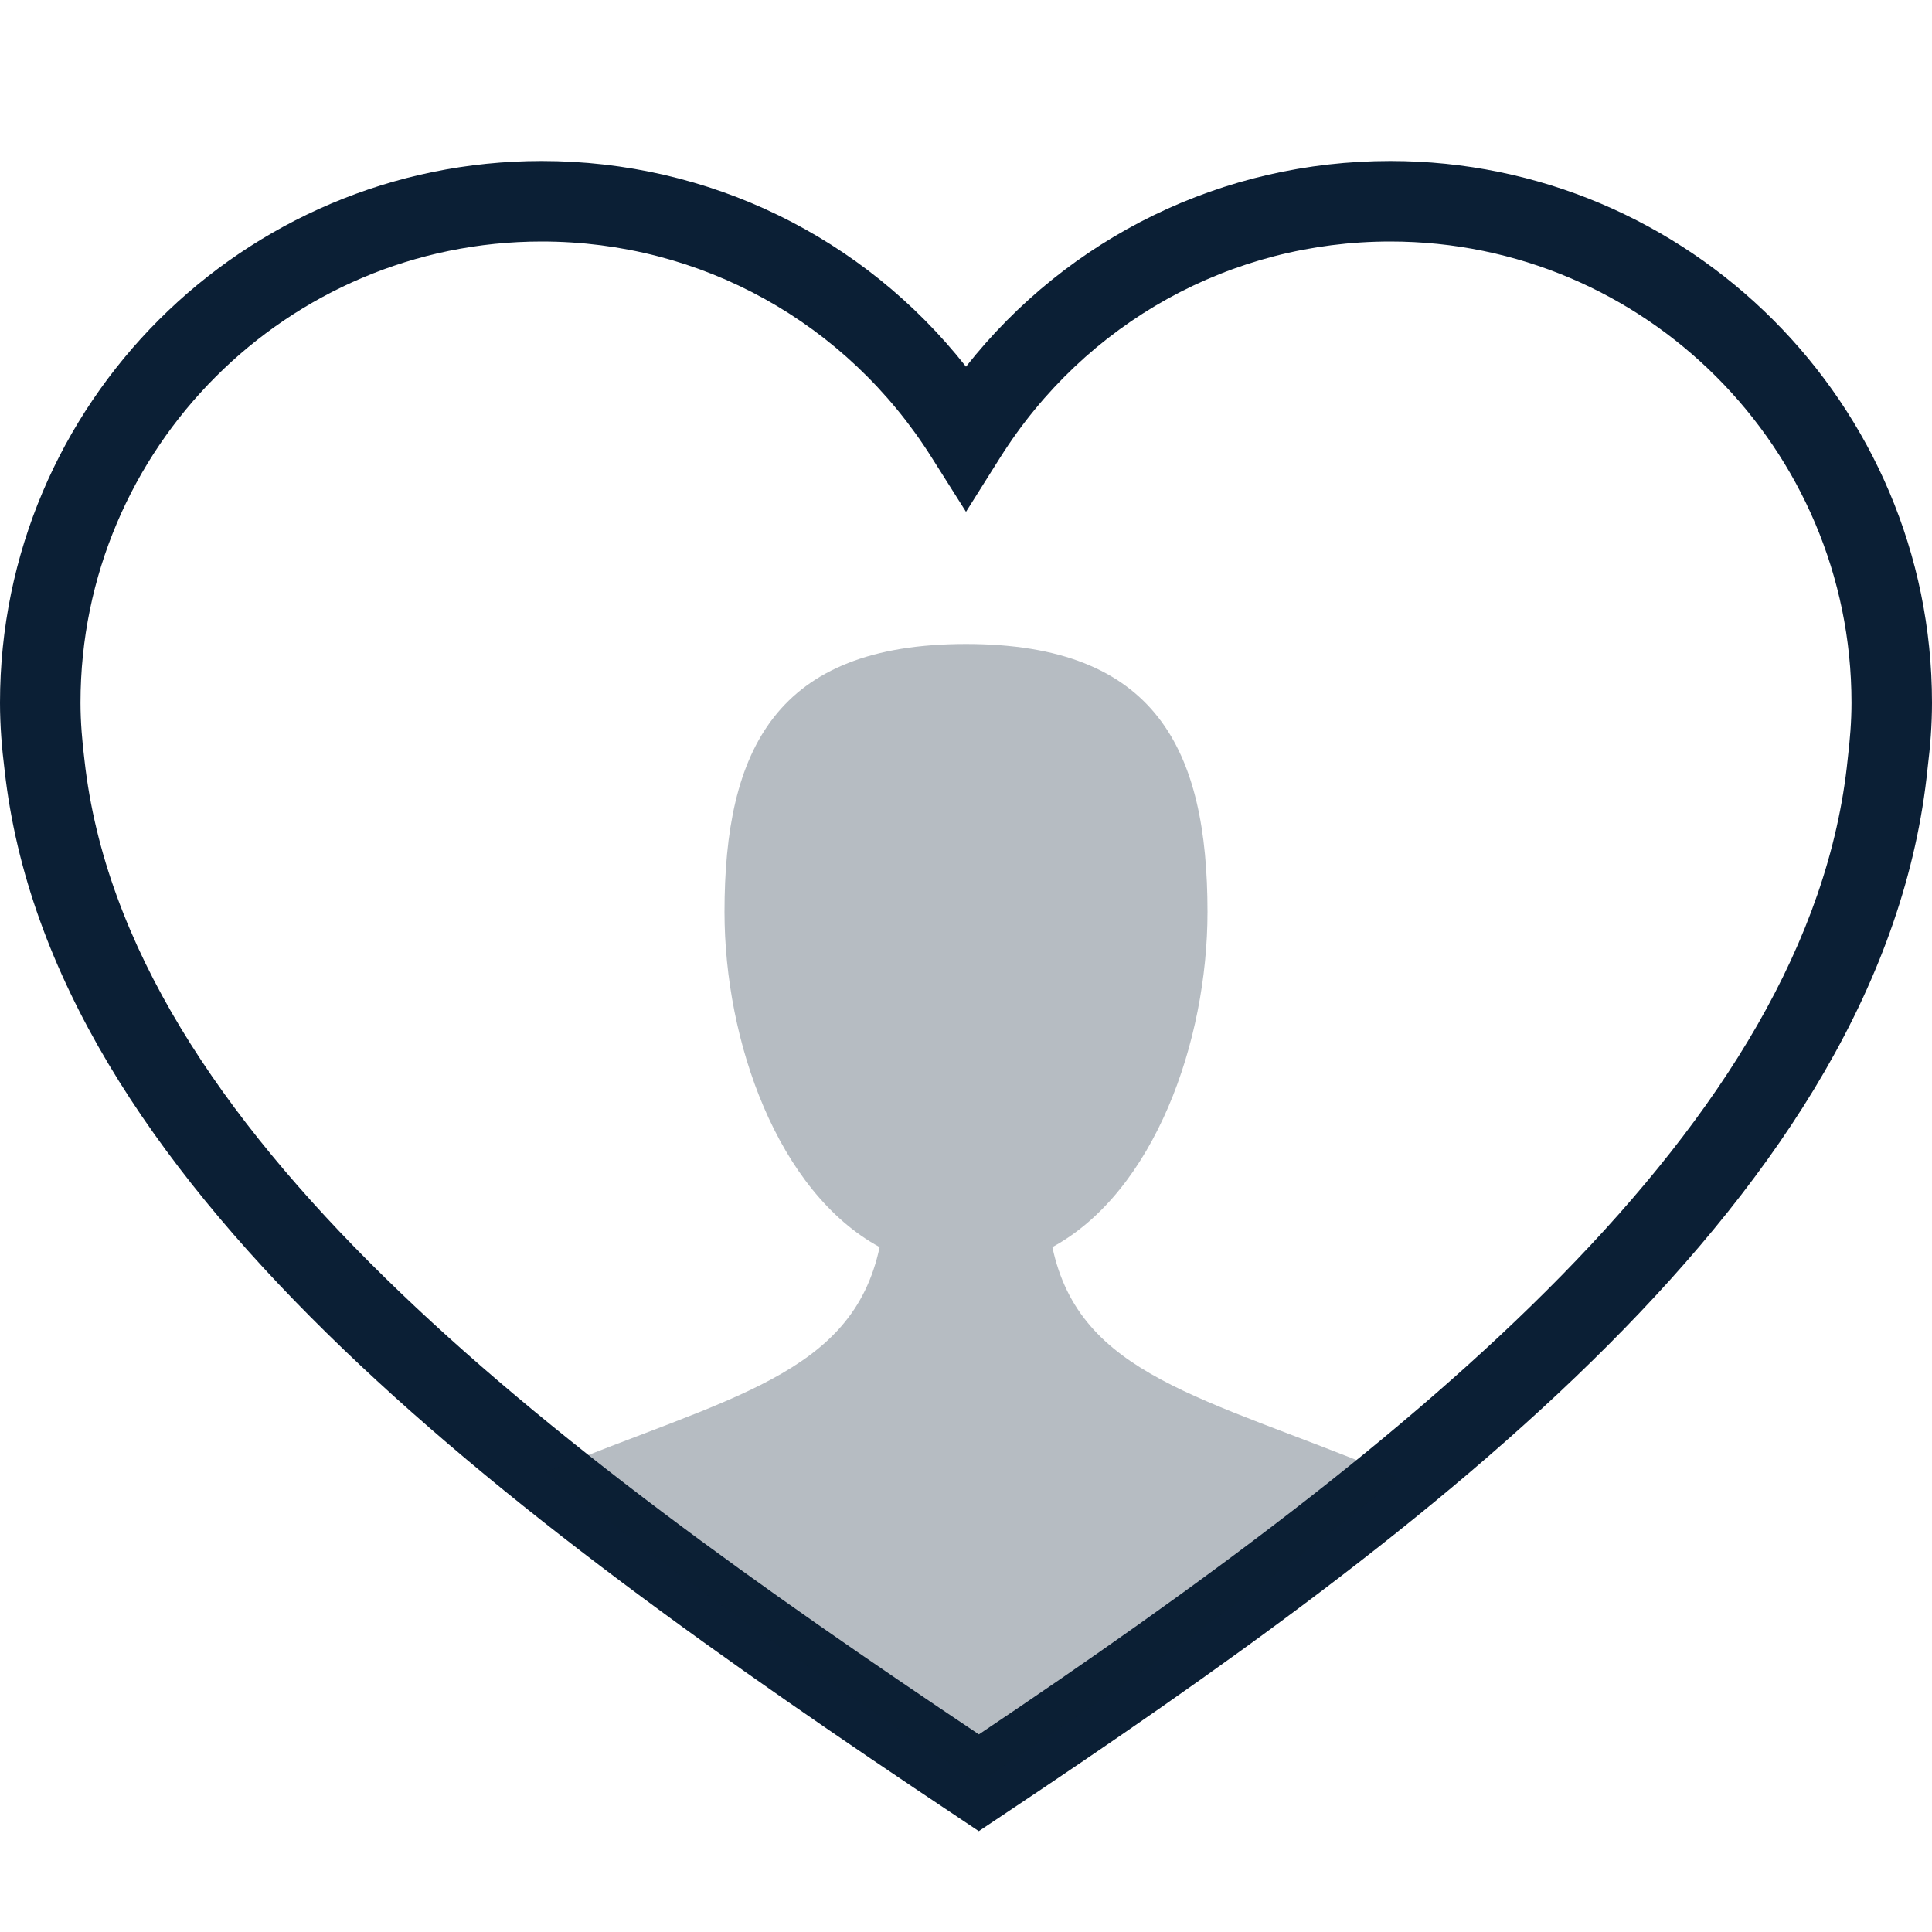 <svg width="24px" height="24px" viewBox="0 0 24 24" version="1.1" xmlns="http://www.w3.org/2000/svg"><g transform="translate(-1019, -354) translate(64, 77) translate(955, 277)" stroke="none" stroke-width="1" fill="none" fill-rule="evenodd"><rect x="0" y="0" width="24" height="24"/><path d="M17.271,2 C15.194,2 13.272,2.942 12,4.555 C10.728,2.942 8.806,2 6.729,2 C3.019,2 0,5.019 0,8.729 C0,9.015 0.023,9.295 0.057,9.566 C0.623,14.66 6.209,18.779 11.882,22.562 L12.159,22.747 L12.436,22.562 C17.725,19.036 23.413,14.829 23.946,9.537 C23.979,9.271 24,9.004 24,8.729 C24,5.019 20.981,2 17.271,2 L17.271,2 Z M22.953,9.428 C22.493,13.987 17.528,17.945 12.16,21.545 C6.78,17.944 1.562,14.043 1.05,9.448 C1.021,9.212 1,8.973 1,8.729 C1,5.57 3.57,3 6.729,3 C8.706,3 10.518,4.004 11.576,5.687 L12,6.358 L12.423,5.686 C13.482,4.004 15.294,3 17.271,3 C20.43,3 23,5.57 23,8.729 C23,8.963 22.981,9.191 22.953,9.428 L22.953,9.428 Z" fill="#0B1F35"/><path d="M17.226,18.288 C14.944,17.349 13.412,17.088 13.073,15.492 C14.339,14.803 15,12.937 15,11.329 C15,9.315 14.363,8 12,8 C9.637,8 9,9.315 9,11.329 C9,12.937 9.661,14.803 10.927,15.492 C10.588,17.086 9.058,17.349 6.779,18.286 C8.456,19.632 10.313,20.915 12.16,22.146 C13.972,20.938 15.762,19.681 17.37,18.363 C17.321,18.339 17.278,18.31 17.226,18.288 L17.226,18.288 Z" fill="#0B1F35" opacity="0.3"/></g></svg>